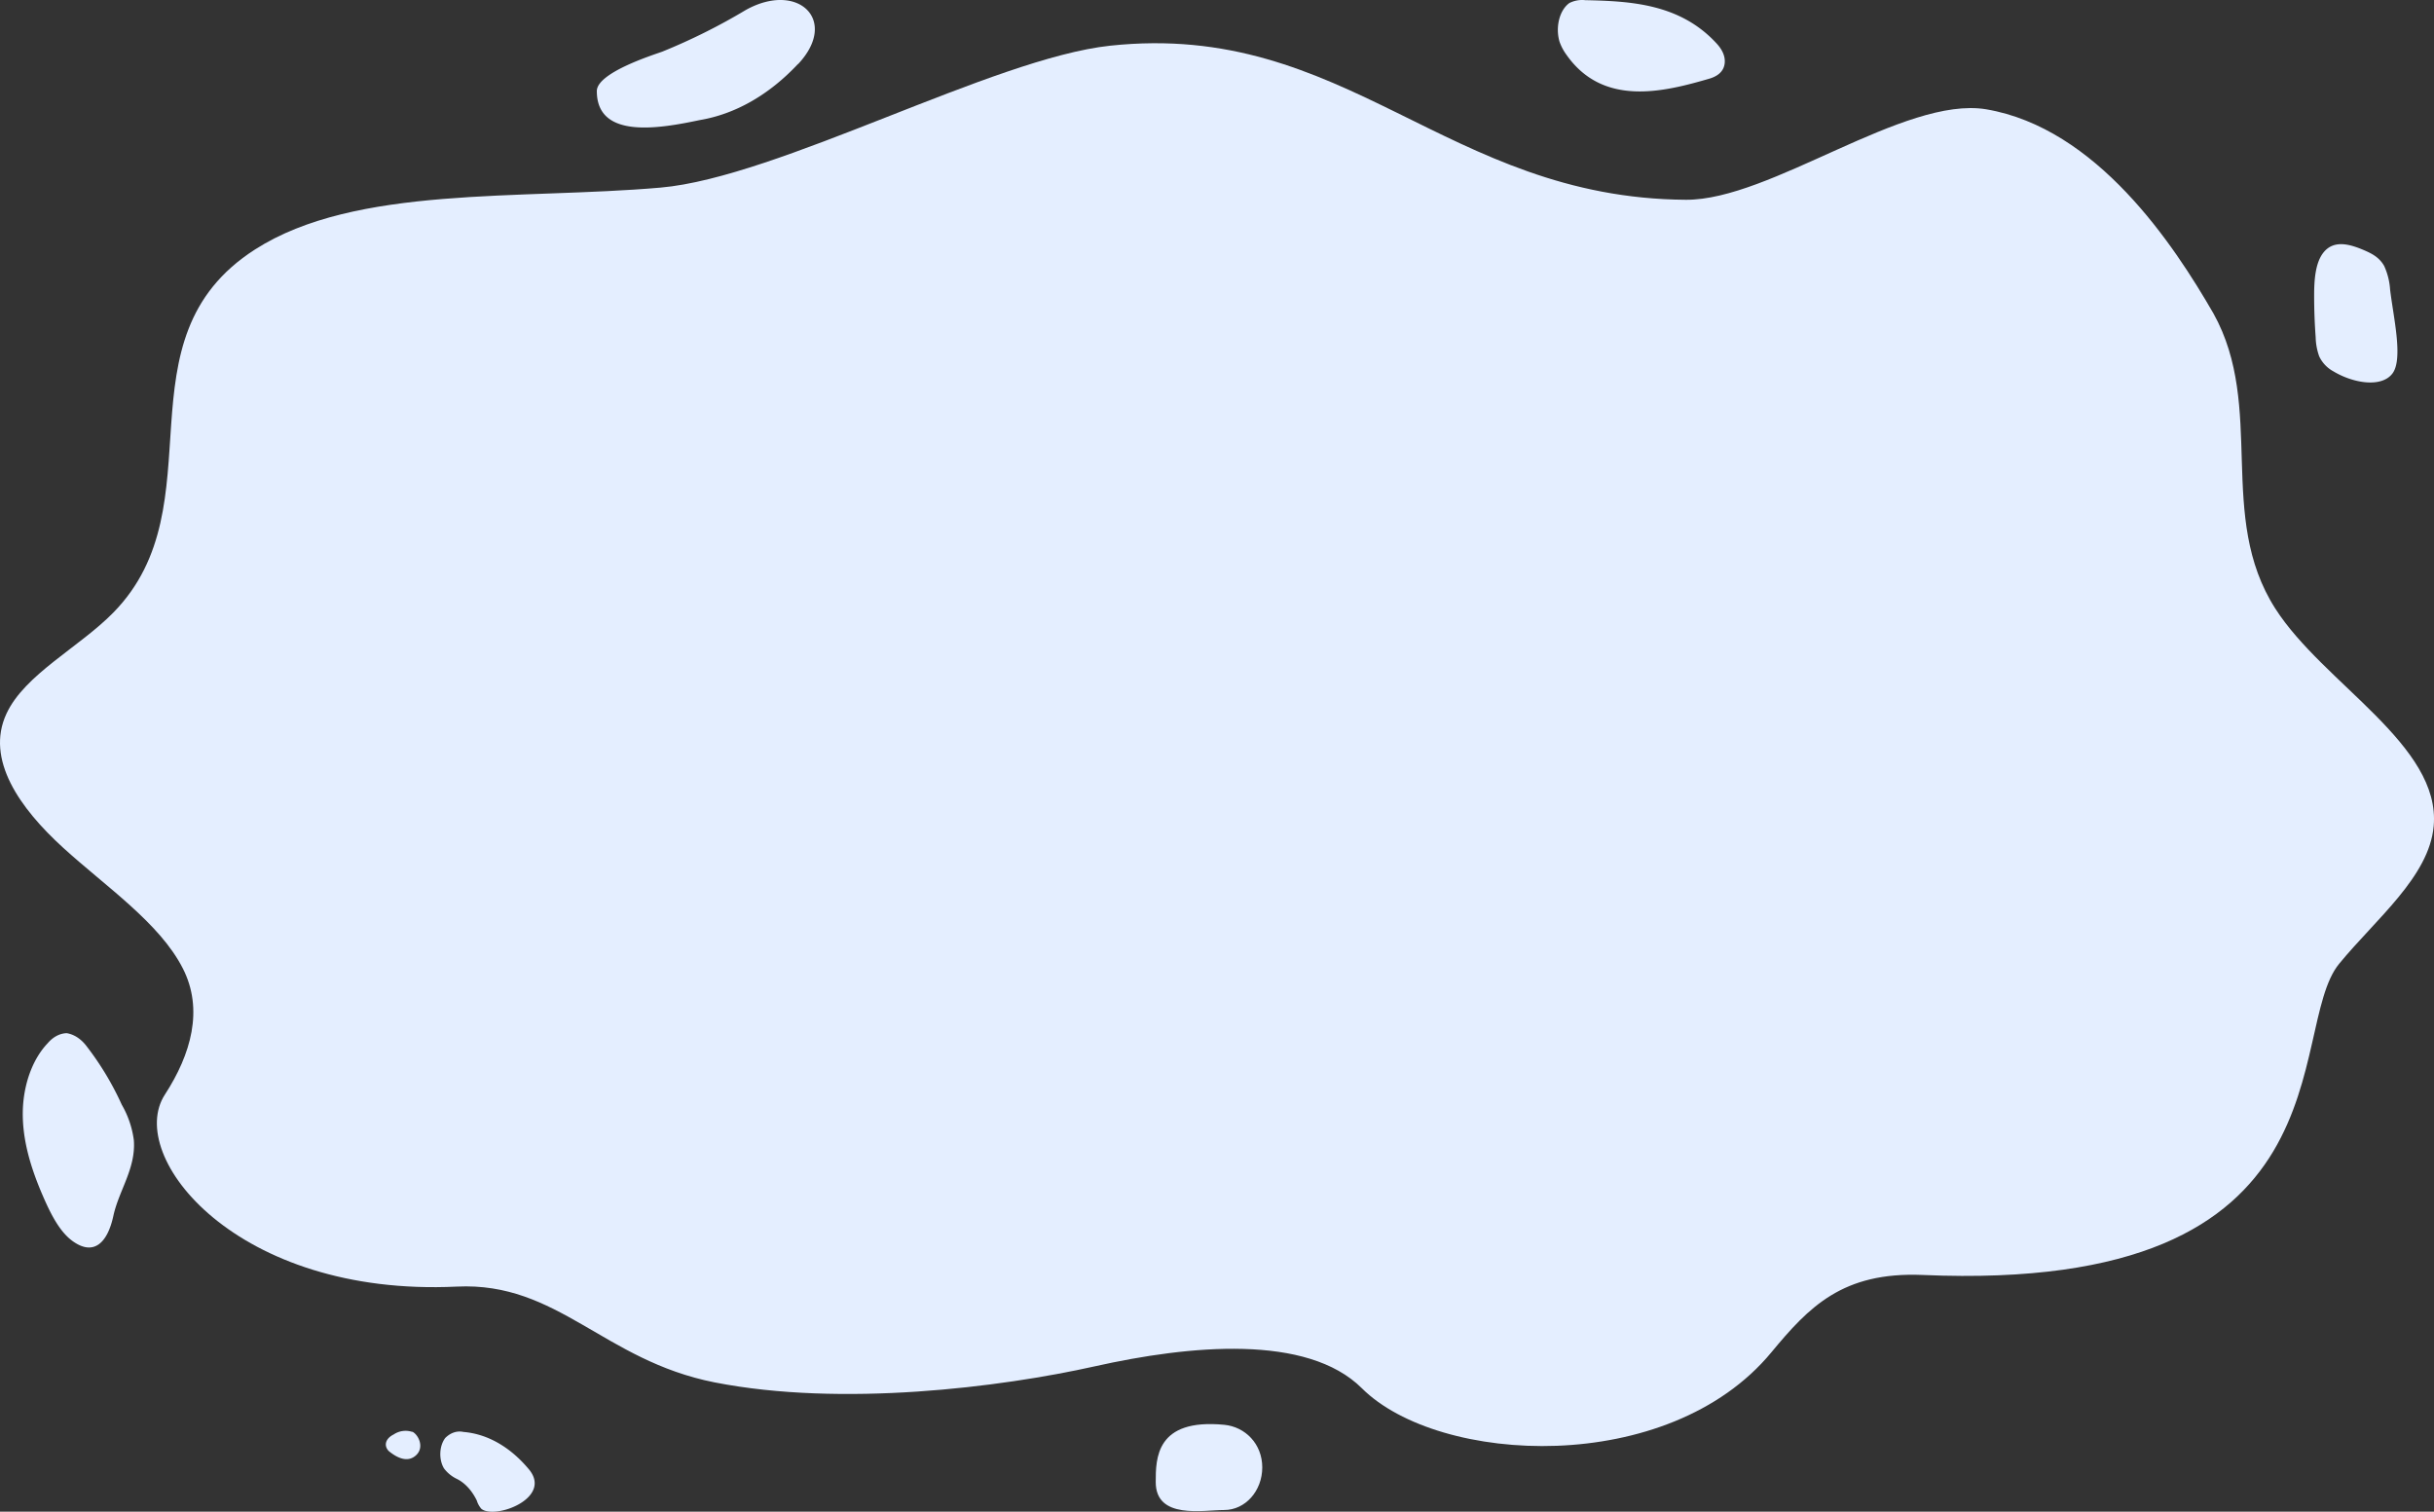 <svg id="Layer_1" data-name="Layer 1" xmlns="http://www.w3.org/2000/svg" viewBox="0 0 1599.4 993.34"><rect x="0" y="0" width="1599.4" height="993.34" fill="#333333" stroke="none"/><defs><style>.cls-1{fill:#e4eeff;}</style></defs><title>Back Akhbaro Etelaeie_2</title><path id="Back_Akhbaro_Etelaeie" data-name="Back Akhbaro Etelaeie" class="cls-1" d="M1263.37,840.29c-52.64-2.18-74.68,21-99.42,50.87-67.7,81.83-218.48,74-269.06,23.57C859,879,781.79,886.36,719.28,900.35,657.78,914.09,553,927.3,469.49,910.86c-72.92-14.4-102.85-66.12-169.3-62.93-144.91,6.94-218.11-85.75-191.83-126.18,17.12-26.39,25.65-55.91,11.7-83.06-15.33-29.9-50.55-53.58-78.72-79.28s-51.16-57.83-37.07-88c12-25.82,48-43.65,70.33-66.5,69.29-70.86.74-179.47,93.08-238.55,66.12-42.27,173.92-32.51,266.43-40.59,77.14-6.72,218.52-85,295.32-93.24,155.49-16.65,220.73,100.22,378.38,101.24,55.54.37,143.51-68.34,197.3-59.46,72.63,12.35,123.11,88.61,149.37,134.17,34.37,61.76,1.82,133.25,40.64,193.92,31.61,49.43,108.92,89.65,104.07,143-3,33.2-38,61-62.15,90.44C1501.22,679.6,1548.64,852.66,1263.37,840.29Z" transform="translate(0 -2.5)"/><path class="cls-1" d="M804.44,994.74c13.85,0,25-12.53,25-28s-11.22-26.68-25-28c-45-4.33-45,22.21-45,37.64C759.45,1001.13,790.59,994.74,804.44,994.74Z" transform="translate(0 -2.5)"/><path class="cls-1" d="M347.54,968c-12.18-14.65-27.24-23.26-43-24.56-4.18-.92-8.43.48-11.93,3.93-4,5.19-4.39,14.1-.88,20a22.93,22.93,0,0,0,8.46,6.92c5.29,2.61,9.87,7.58,13.11,14.2a14.85,14.85,0,0,0,3,5.46c8.72,7.22,47.1-6.88,31.26-25.94Z" transform="translate(0 -2.5)"/><path class="cls-1" d="M270.9,943.41a14,14,0,0,0-12.26,1.72c-2.56,1.22-5.7,3.88-5,7.61a6.48,6.48,0,0,0,2.66,3.93c5.22,4.08,12,7.08,17.32,1.87s1.28-13.32-2.7-15.28Z" transform="translate(0 -2.5)"/><path class="cls-1" d="M87.94,751.67A62.84,62.84,0,0,0,80,728.38,192.92,192.92,0,0,0,57.07,690.2c-3.65-4.93-8.3-8-13.24-8.8-4.54.13-8.93,2.44-12.47,6.59-9,9.42-14.82,23.89-16.14,39.9-1.69,21.66,5.22,42.7,13.24,61.12,5,11.45,10.75,22.8,19.08,28.89,14,10.27,23.18,1.33,27-16.66C78.2,784.64,89.39,770.14,87.94,751.67Z" transform="translate(0 -2.5)"/><path class="cls-1" d="M1572,248.05c7.35-9.43.71-37.05-1.45-55.28a44.11,44.11,0,0,0-3.87-15.47c-3.37-6-8.63-8.4-13.65-10.57-9-3.78-19.78-7-26.62,2.17-5.06,6.83-5.77,17.88-5.77,27.85q0,13.71,1,27.33a39.65,39.65,0,0,0,2.32,12.57,21.67,21.67,0,0,0,9.27,9.83C1546.07,254.24,1564.68,257.48,1572,248.05Z" transform="translate(0 -2.5)"/><path class="cls-1" d="M1123.21,54.2c4.34-1.28,9.53-4,10.11-10.32.5-5.26-2.53-9.82-5.43-12.92-24-26-56.24-27.71-86.27-28.35a18.53,18.53,0,0,0-10.35,1.87c-6.47,4.58-9.33,15.76-6.5,25.4a33.51,33.51,0,0,0,4.62,8.7c24.06,34.19,63.69,24.41,93.82,15.62Z" transform="translate(0 -2.5)"/><path class="cls-1" d="M524.49,44.56c27-28.84-.3-54.59-34.47-35.47a395.65,395.65,0,0,1-54.9,27.37c-6.1,2.21-42.94,13.8-42.94,25.89,0,31.94,41.49,24.57,67.6,19.06,23.36-3.9,45.6-16.6,64.57-36.85Z" transform="translate(0 -2.5)"/></svg>